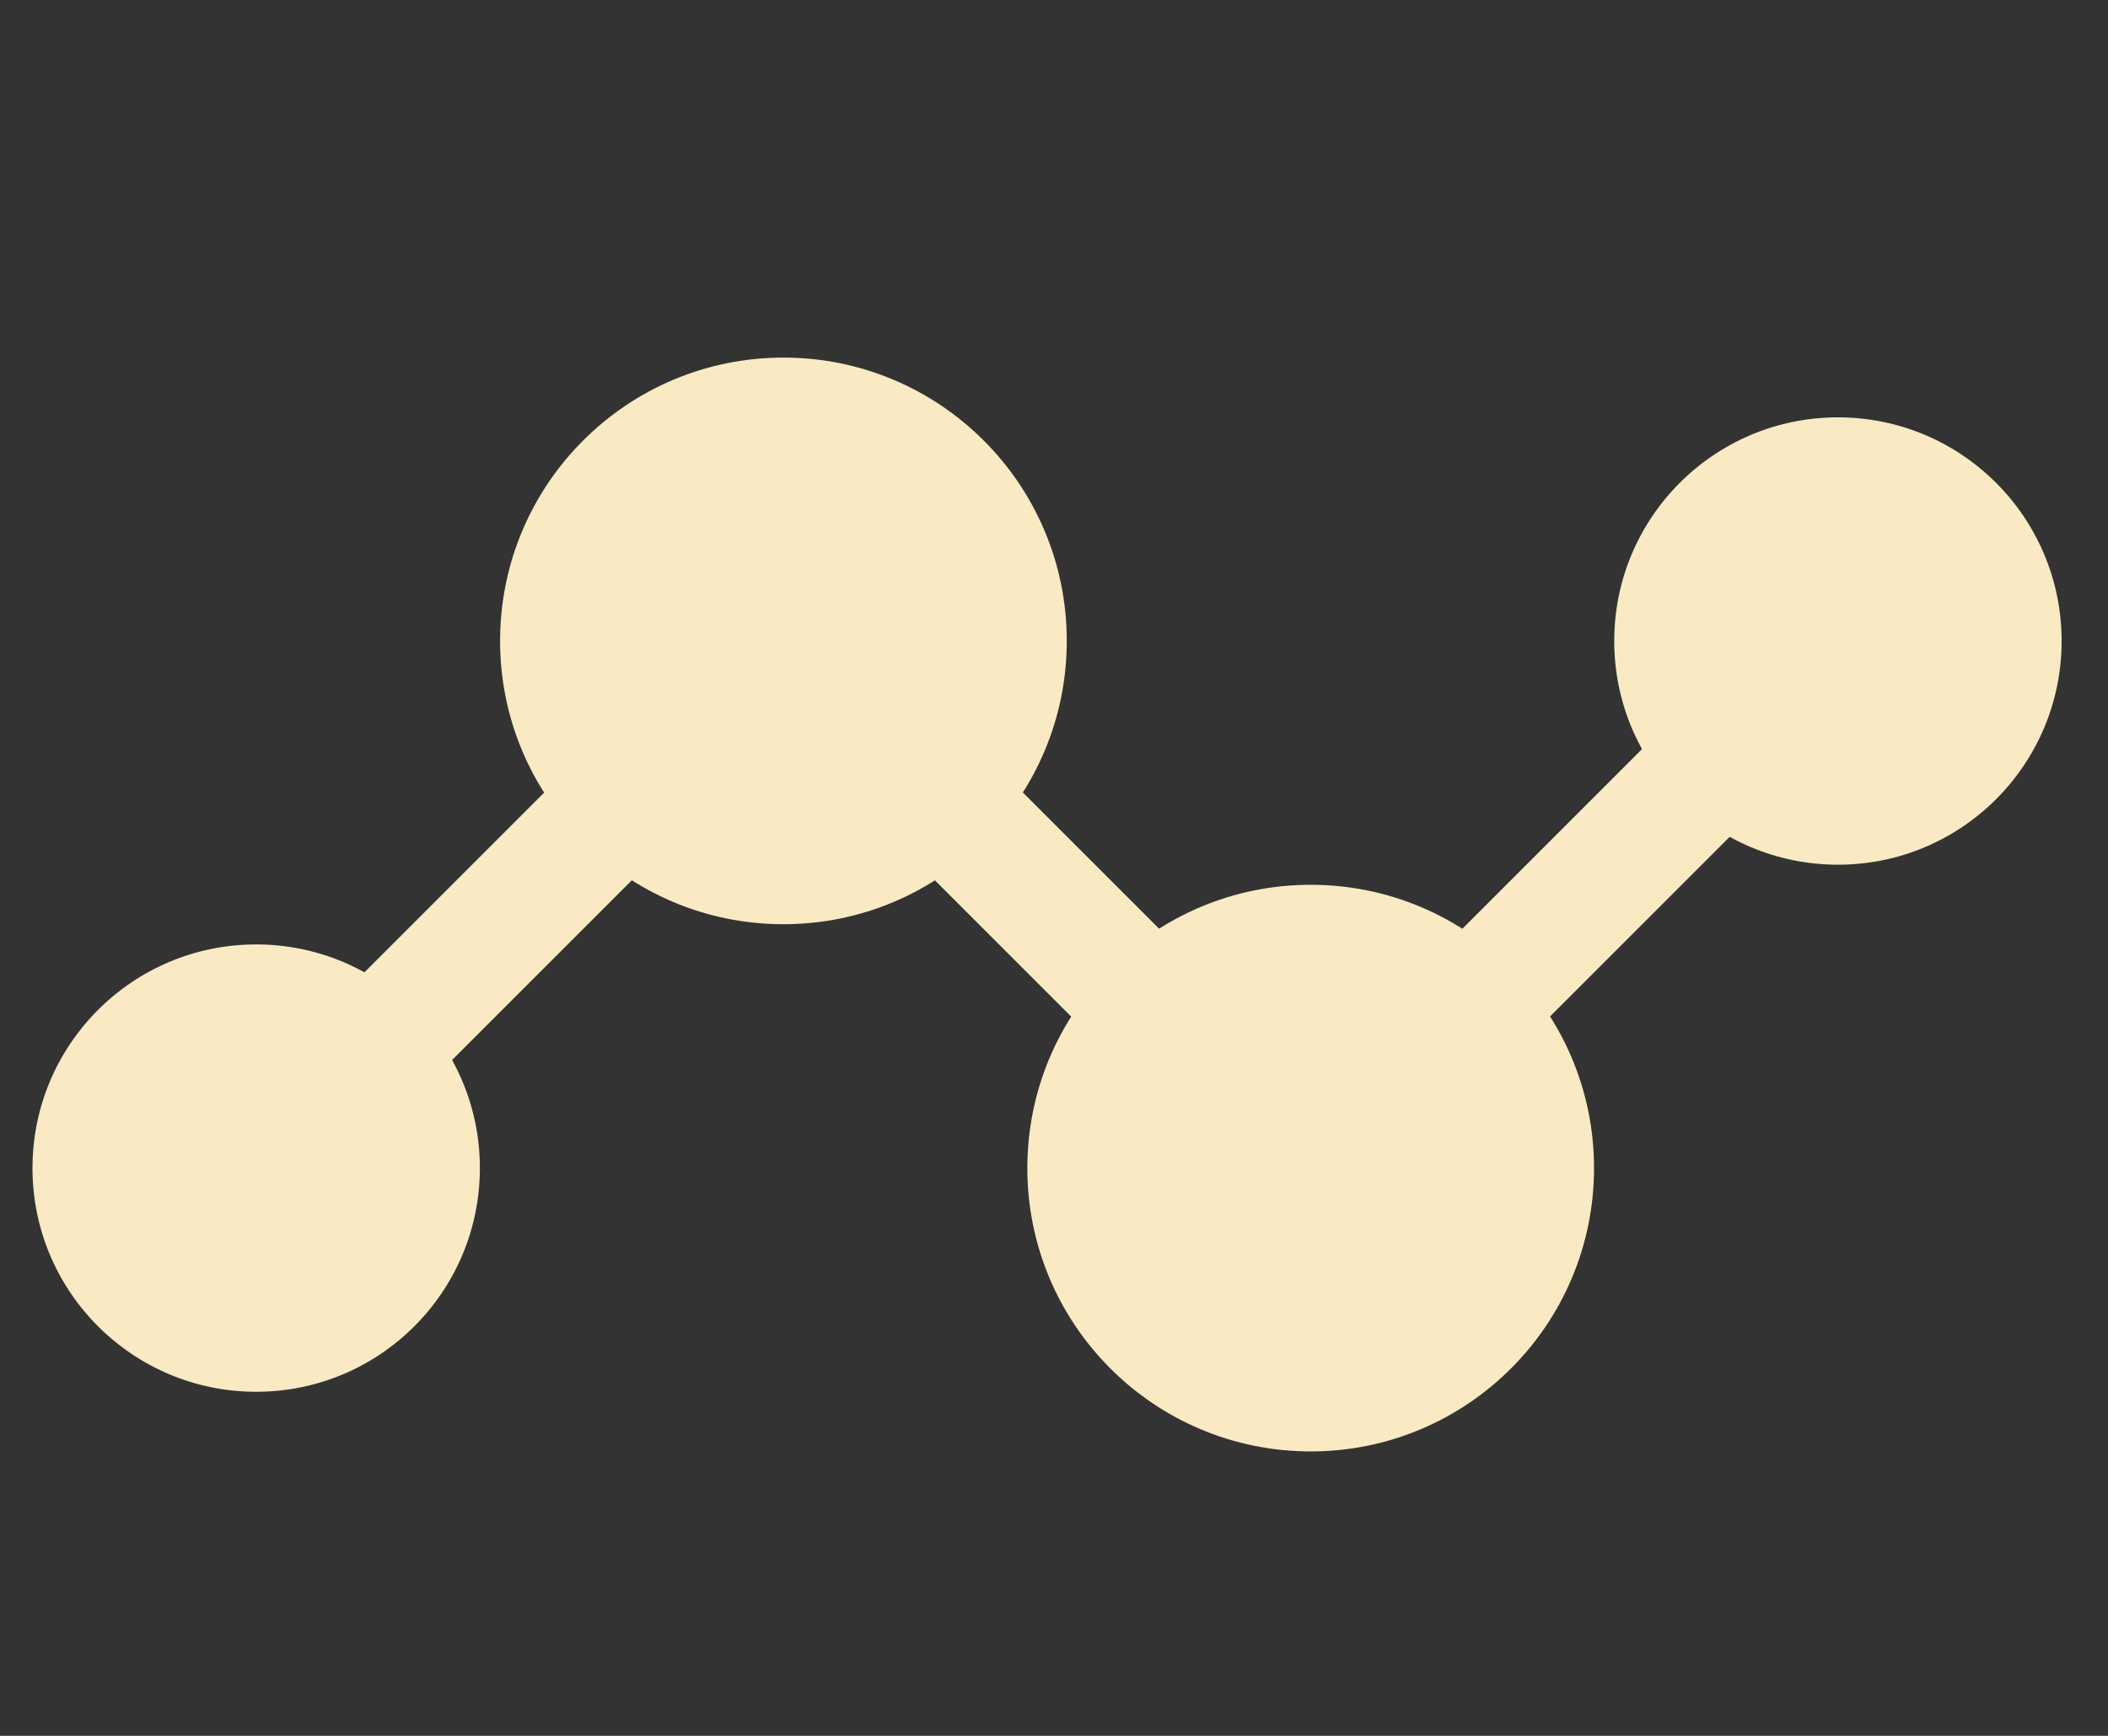 <svg width="17" height="14" viewBox="0 0 17 14" fill="none" xmlns="http://www.w3.org/2000/svg">
<rect x="0" y="0" width="17" height="14" fill="#333333" stroke="none"/>
<circle cx="10.57" cy="9.421" r="2.285" transform="rotate(-180 10.57 9.421)" fill="#F9EAC4"/>
<circle cx="6.318" cy="5.169" r="2.285" transform="rotate(-180 6.318 5.169)" fill="#F9EAC4"/>
<circle cx="2.066" cy="9.421" r="1.804" transform="rotate(-180 2.066 9.421)" fill="#F9EAC4"/>
<circle cx="14.822" cy="5.17" r="1.804" transform="rotate(-180 14.822 5.17)" fill="#F9EAC4"/>
<path d="M14.821 5.17L10.57 9.421L6.318 5.17" stroke="#F9EAC4"/>
<path d="M2.067 9.421L6.318 5.17L10.57 9.421" stroke="#F9EAC4"/>
</svg>
